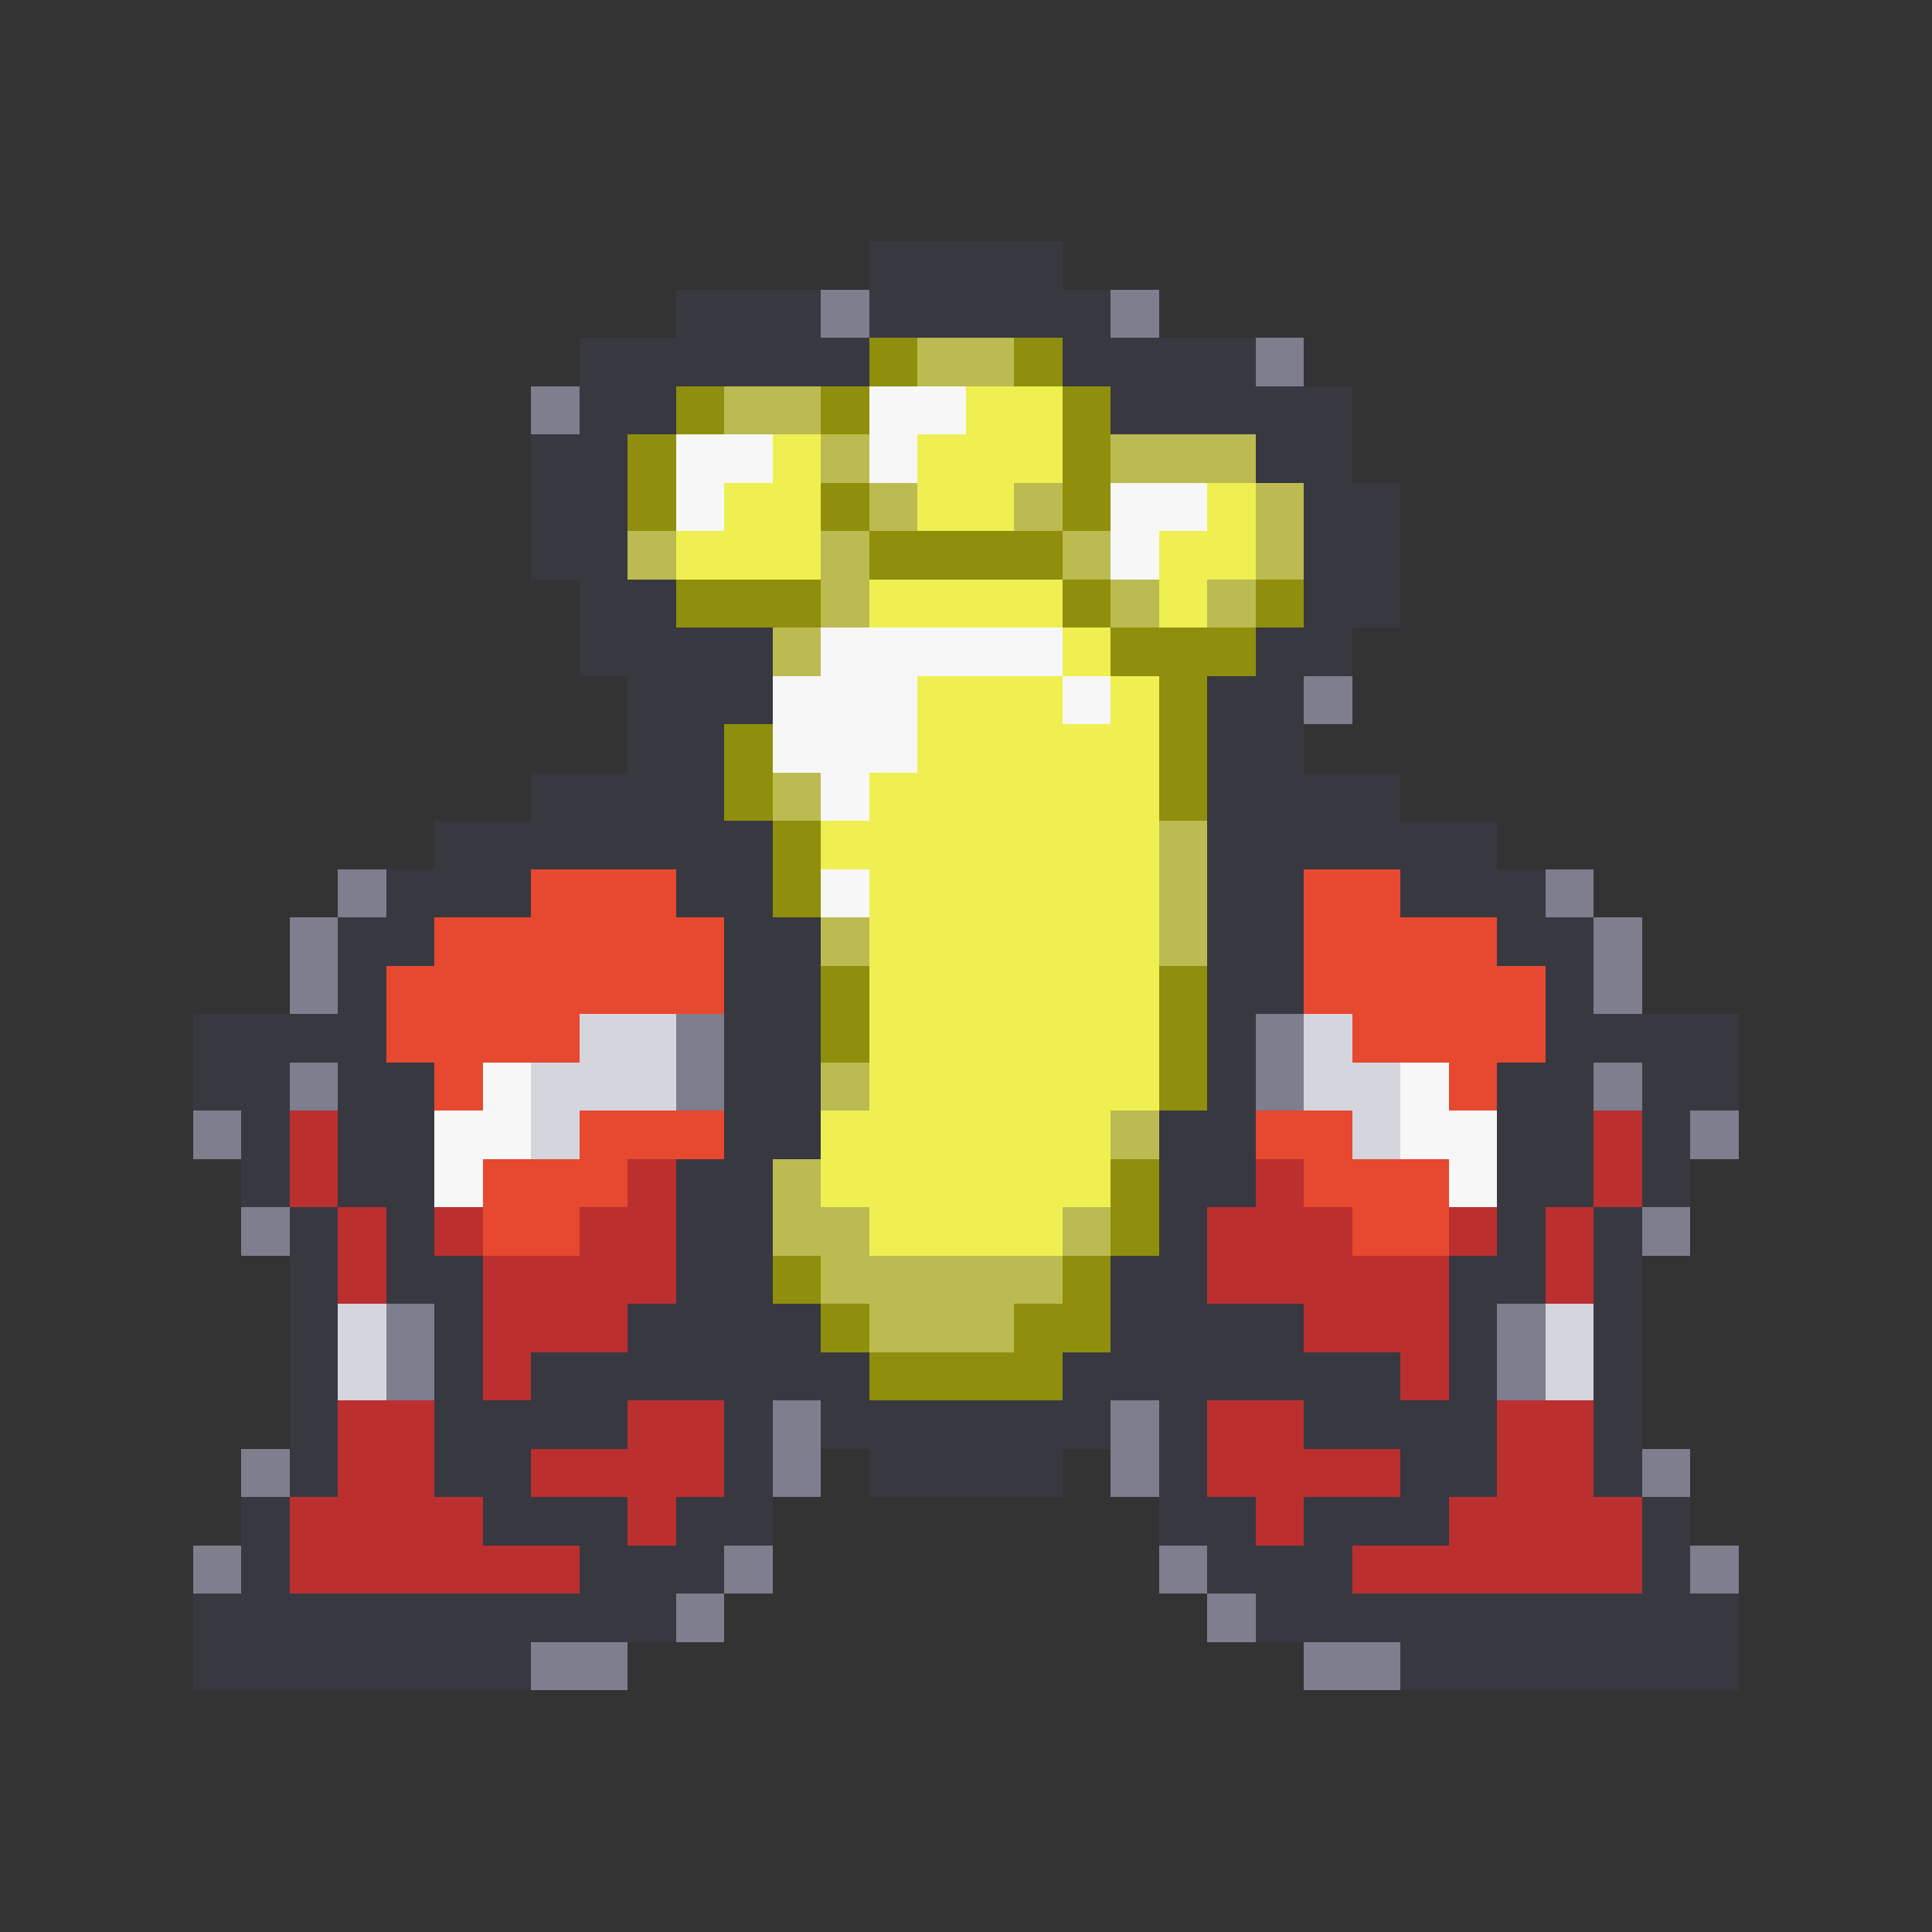 <svg xmlns="http://www.w3.org/2000/svg" viewBox="0 -0.5 40 40" shape-rendering="crispEdges">
<rect x="0" y="-0.5" width="40" height="40" fill="#333333" stroke="none"/>
<path stroke="#383841" d="M18 5h4M14 6h3M18 6h5M12 7h6M22 7h4M12 8h2M23 8h5M11 9h2M26 9h2M11 10h2M27 10h2M11 11h2M27 11h2M12 12h2M27 12h2M12 13h4M26 13h2M13 14h3M25 14h2M13 15h2M25 15h2M11 16h4M25 16h4M9 17h7M25 17h6M8 18h3M14 18h2M25 18h2M29 18h3M7 19h2M15 19h2M25 19h2M31 19h2M7 20h1M15 20h2M25 20h2M32 20h1M4 21h4M15 21h2M25 21h1M32 21h4M4 22h2M7 22h2M15 22h2M25 22h1M31 22h2M34 22h2M5 23h1M7 23h2M15 23h2M24 23h2M31 23h2M34 23h1M5 24h1M7 24h2M14 24h2M24 24h2M31 24h2M34 24h1M6 25h1M8 25h1M14 25h2M24 25h1M31 25h1M33 25h1M6 26h1M8 26h2M14 26h2M23 26h2M30 26h2M33 26h1M6 27h1M9 27h1M13 27h4M23 27h4M30 27h1M33 27h1M6 28h1M9 28h1M11 28h7M22 28h7M30 28h1M33 28h1M6 29h1M9 29h4M15 29h1M17 29h6M24 29h1M27 29h4M33 29h1M6 30h1M9 30h2M15 30h1M18 30h4M24 30h1M29 30h2M33 30h1M5 31h1M10 31h3M14 31h2M24 31h2M27 31h3M34 31h1M5 32h1M12 32h3M25 32h3M34 32h1M4 33h10M26 33h10M4 34h7M29 34h7" />
<path stroke="#7e7e8f" d="M17 6h1M23 6h1M26 7h1M11 8h1M27 14h1M7 18h1M32 18h1M6 19h1M33 19h1M6 20h1M33 20h1M14 21h1M26 21h1M6 22h1M14 22h1M26 22h1M33 22h1M4 23h1M35 23h1M5 25h1M34 25h1M8 27h1M31 27h1M8 28h1M31 28h1M16 29h1M23 29h1M5 30h1M16 30h1M23 30h1M34 30h1M4 32h1M15 32h1M24 32h1M35 32h1M14 33h1M25 33h1M11 34h2M27 34h2" />
<path stroke="#8f8f0d" d="M18 7h1M21 7h1M14 8h1M17 8h1M22 8h1M13 9h1M22 9h1M13 10h1M17 10h1M22 10h1M18 11h4M14 12h3M22 12h1M26 12h1M23 13h3M24 14h1M15 15h1M24 15h1M15 16h1M24 16h1M16 17h1M16 18h1M17 20h1M24 20h1M17 21h1M24 21h1M24 22h1M23 24h1M23 25h1M16 26h1M22 26h1M17 27h1M21 27h2M18 28h4" />
<path stroke="#bbbb52" d="M19 7h2M15 8h2M17 9h1M23 9h3M18 10h1M21 10h1M26 10h1M13 11h1M17 11h1M22 11h1M26 11h1M17 12h1M23 12h1M25 12h1M16 13h1M16 16h1M24 17h1M24 18h1M17 19h1M24 19h1M17 22h1M23 23h1M16 24h1M16 25h2M22 25h1M17 26h5M18 27h3" />
<path stroke="#f7f7f7" d="M18 8h2M14 9h2M18 9h1M14 10h1M23 10h2M23 11h1M17 13h5M16 14h3M22 14h1M16 15h3M17 16h1M17 18h1M10 22h1M29 22h1M9 23h2M29 23h2M9 24h1M30 24h1" />
<path stroke="#efef52" d="M20 8h2M16 9h1M19 9h3M15 10h2M19 10h2M25 10h1M14 11h3M24 11h2M18 12h4M24 12h1M22 13h1M19 14h3M23 14h1M19 15h5M18 16h6M17 17h7M18 18h6M18 19h6M18 20h6M18 21h6M18 22h6M17 23h6M17 24h6M18 25h4" />
<path stroke="#e6492f" d="M11 18h3M27 18h2M9 19h6M27 19h4M8 20h7M27 20h5M8 21h4M28 21h4M9 22h1M30 22h1M12 23h3M26 23h2M10 24h3M27 24h3M10 25h2M28 25h2" />
<path stroke="#d5d5dd" d="M12 21h2M27 21h1M11 22h3M27 22h2M11 23h1M28 23h1M7 27h1M32 27h1M7 28h1M32 28h1" />
<path stroke="#bb2f2f" d="M6 23h1M33 23h1M6 24h1M13 24h1M26 24h1M33 24h1M7 25h1M9 25h1M12 25h2M25 25h3M30 25h1M32 25h1M7 26h1M10 26h4M25 26h5M32 26h1M10 27h3M27 27h3M10 28h1M29 28h1M7 29h2M13 29h2M25 29h2M31 29h2M7 30h2M11 30h4M25 30h4M31 30h2M6 31h4M13 31h1M26 31h1M30 31h4M6 32h6M28 32h6" />
</svg>